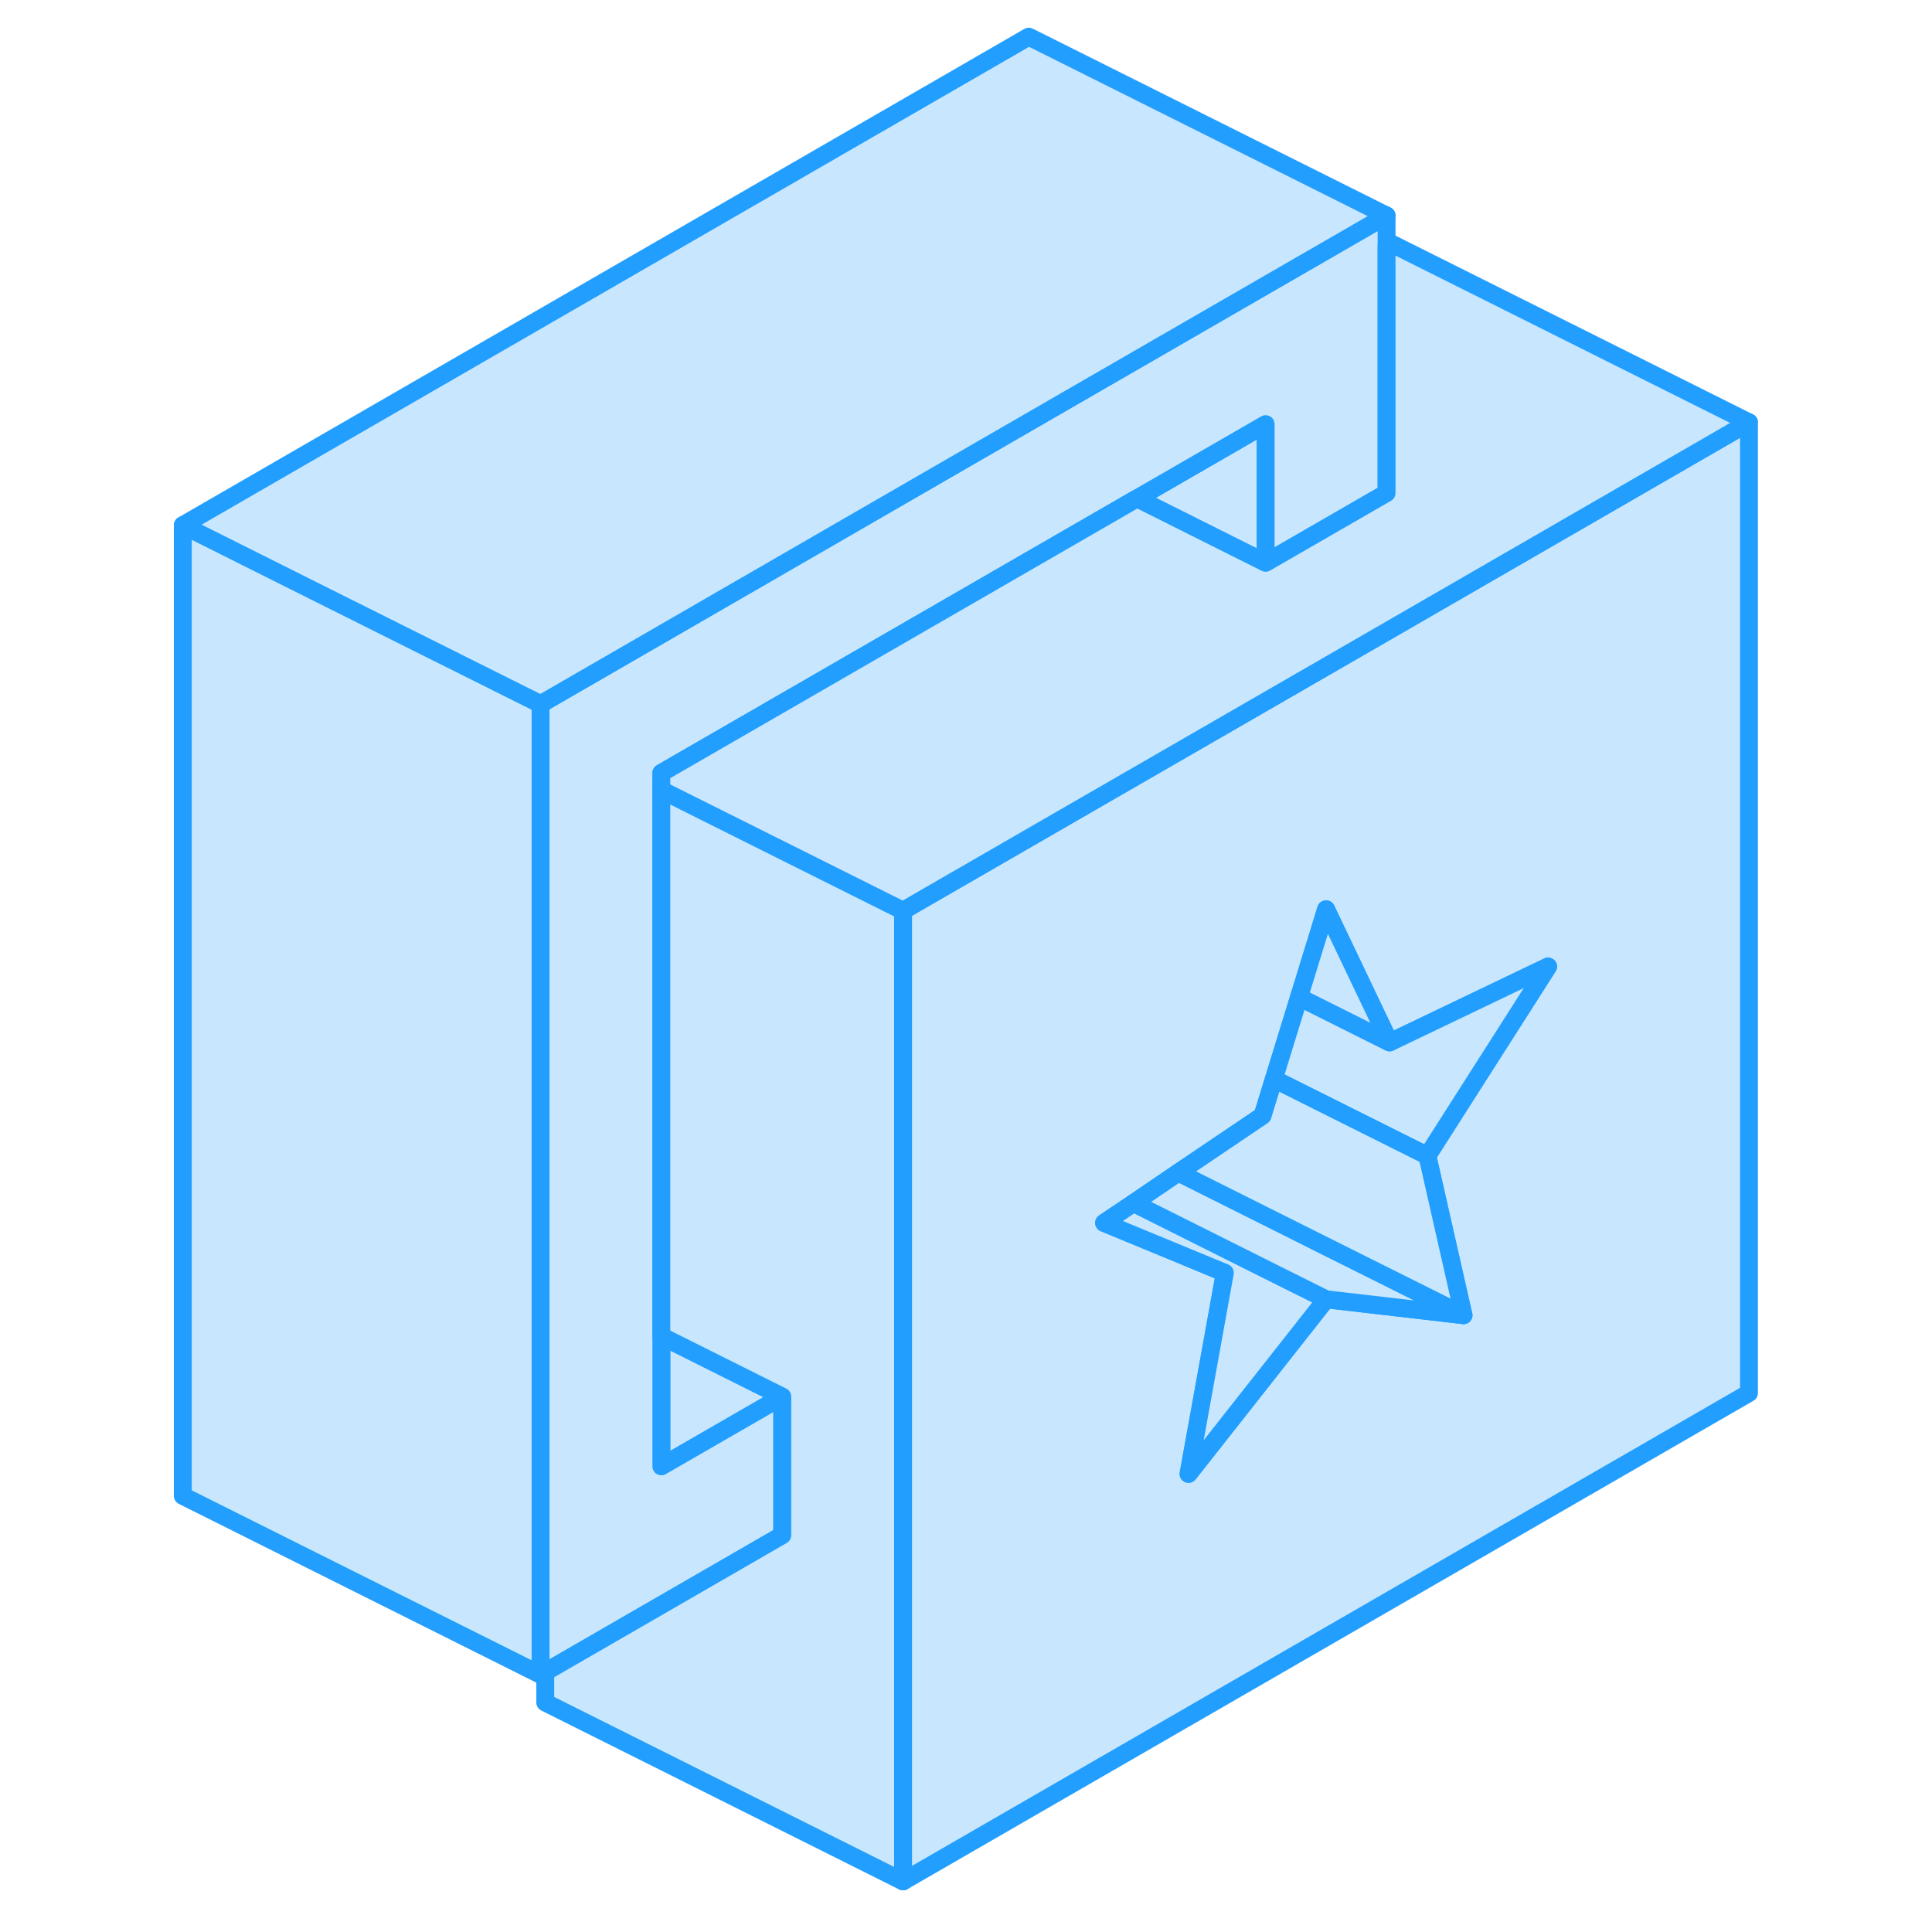 <svg width="48" height="48" viewBox="0 0 93 108" fill="#c8e7ff" xmlns="http://www.w3.org/2000/svg" stroke-width="1px" stroke-linecap="round" stroke-linejoin="round"><path d="M70.269 35.16L49.609 47.08L43.649 50.52L42.98 50.91V105.17L90.269 77.87V23.61L70.269 35.16ZM74.309 73.52L66.629 72.63L58.94 82.39L60.549 73.48L60.969 71.15L54.219 68.36L55.869 67.25L58.369 65.55L63.079 62.37L63.709 60.32L65.119 55.74L66.629 50.83L70.179 58.27L70.269 58.23L79.039 54.03L72.289 64.61L74.309 73.52Z" stroke="#229EFF" stroke-linejoin="round"/><path d="M79.039 54.03L72.289 64.61L70.269 63.6L63.709 60.32L65.119 55.74L70.179 58.27L70.269 58.23L79.039 54.03Z" stroke="#229EFF" stroke-linejoin="round"/><path d="M74.309 73.52L66.899 69.82L58.369 65.55L63.079 62.37L63.709 60.32L70.269 63.6L72.289 64.61L74.309 73.52Z" stroke="#229EFF" stroke-linejoin="round"/><path d="M60.55 73.48L60.97 71.15L54.22 68.36L55.87 67.25L64.16 71.4L66.63 72.63L58.94 82.39L60.55 73.48Z" stroke="#229EFF" stroke-linejoin="round"/><path d="M56.06 27.86L63.25 31.46V23.71L56.06 27.86Z" stroke="#229EFF" stroke-linejoin="round"/><path d="M70.179 58.27L65.119 55.74L66.629 50.83L70.179 58.27Z" stroke="#229EFF" stroke-linejoin="round"/><path d="M36.23 78.07L29.47 81.97V74.69L36.23 78.07Z" stroke="#229EFF" stroke-linejoin="round"/><path d="M22.72 39.36V93.62L2.72 83.62V29.36L9.91 32.96L22.72 39.36Z" stroke="#229EFF" stroke-linejoin="round"/><path d="M70.01 12.05V27.56L63.25 31.46V23.71L56.06 27.86L29.47 43.21V81.97L36.23 78.07V85.82L22.98 93.47L22.72 93.62V39.36L48.86 24.26L70.01 12.05Z" stroke="#229EFF" stroke-linejoin="round"/><path d="M70.01 12.05L48.86 24.26L22.72 39.36L9.91 32.96L2.72 29.36L50.01 2.05L70.01 12.05Z" stroke="#229EFF" stroke-linejoin="round"/><path d="M42.98 50.91V105.17L22.98 95.17V93.47L36.23 85.82V78.07L29.47 74.69V44.16L42.98 50.91Z" stroke="#229EFF" stroke-linejoin="round"/><path d="M90.269 23.61L70.269 35.16L49.61 47.08L43.65 50.52L42.98 50.91L29.47 44.16V43.21L56.06 27.86L63.25 31.46L70.01 27.56V13.76L70.269 13.61L90.269 23.61Z" stroke="#229EFF" stroke-linejoin="round"/><path d="M74.309 73.52L66.629 72.63L64.159 71.4L55.869 67.25L58.369 65.55L66.899 69.82L74.309 73.52Z" stroke="#229EFF" stroke-linejoin="round"/></svg>